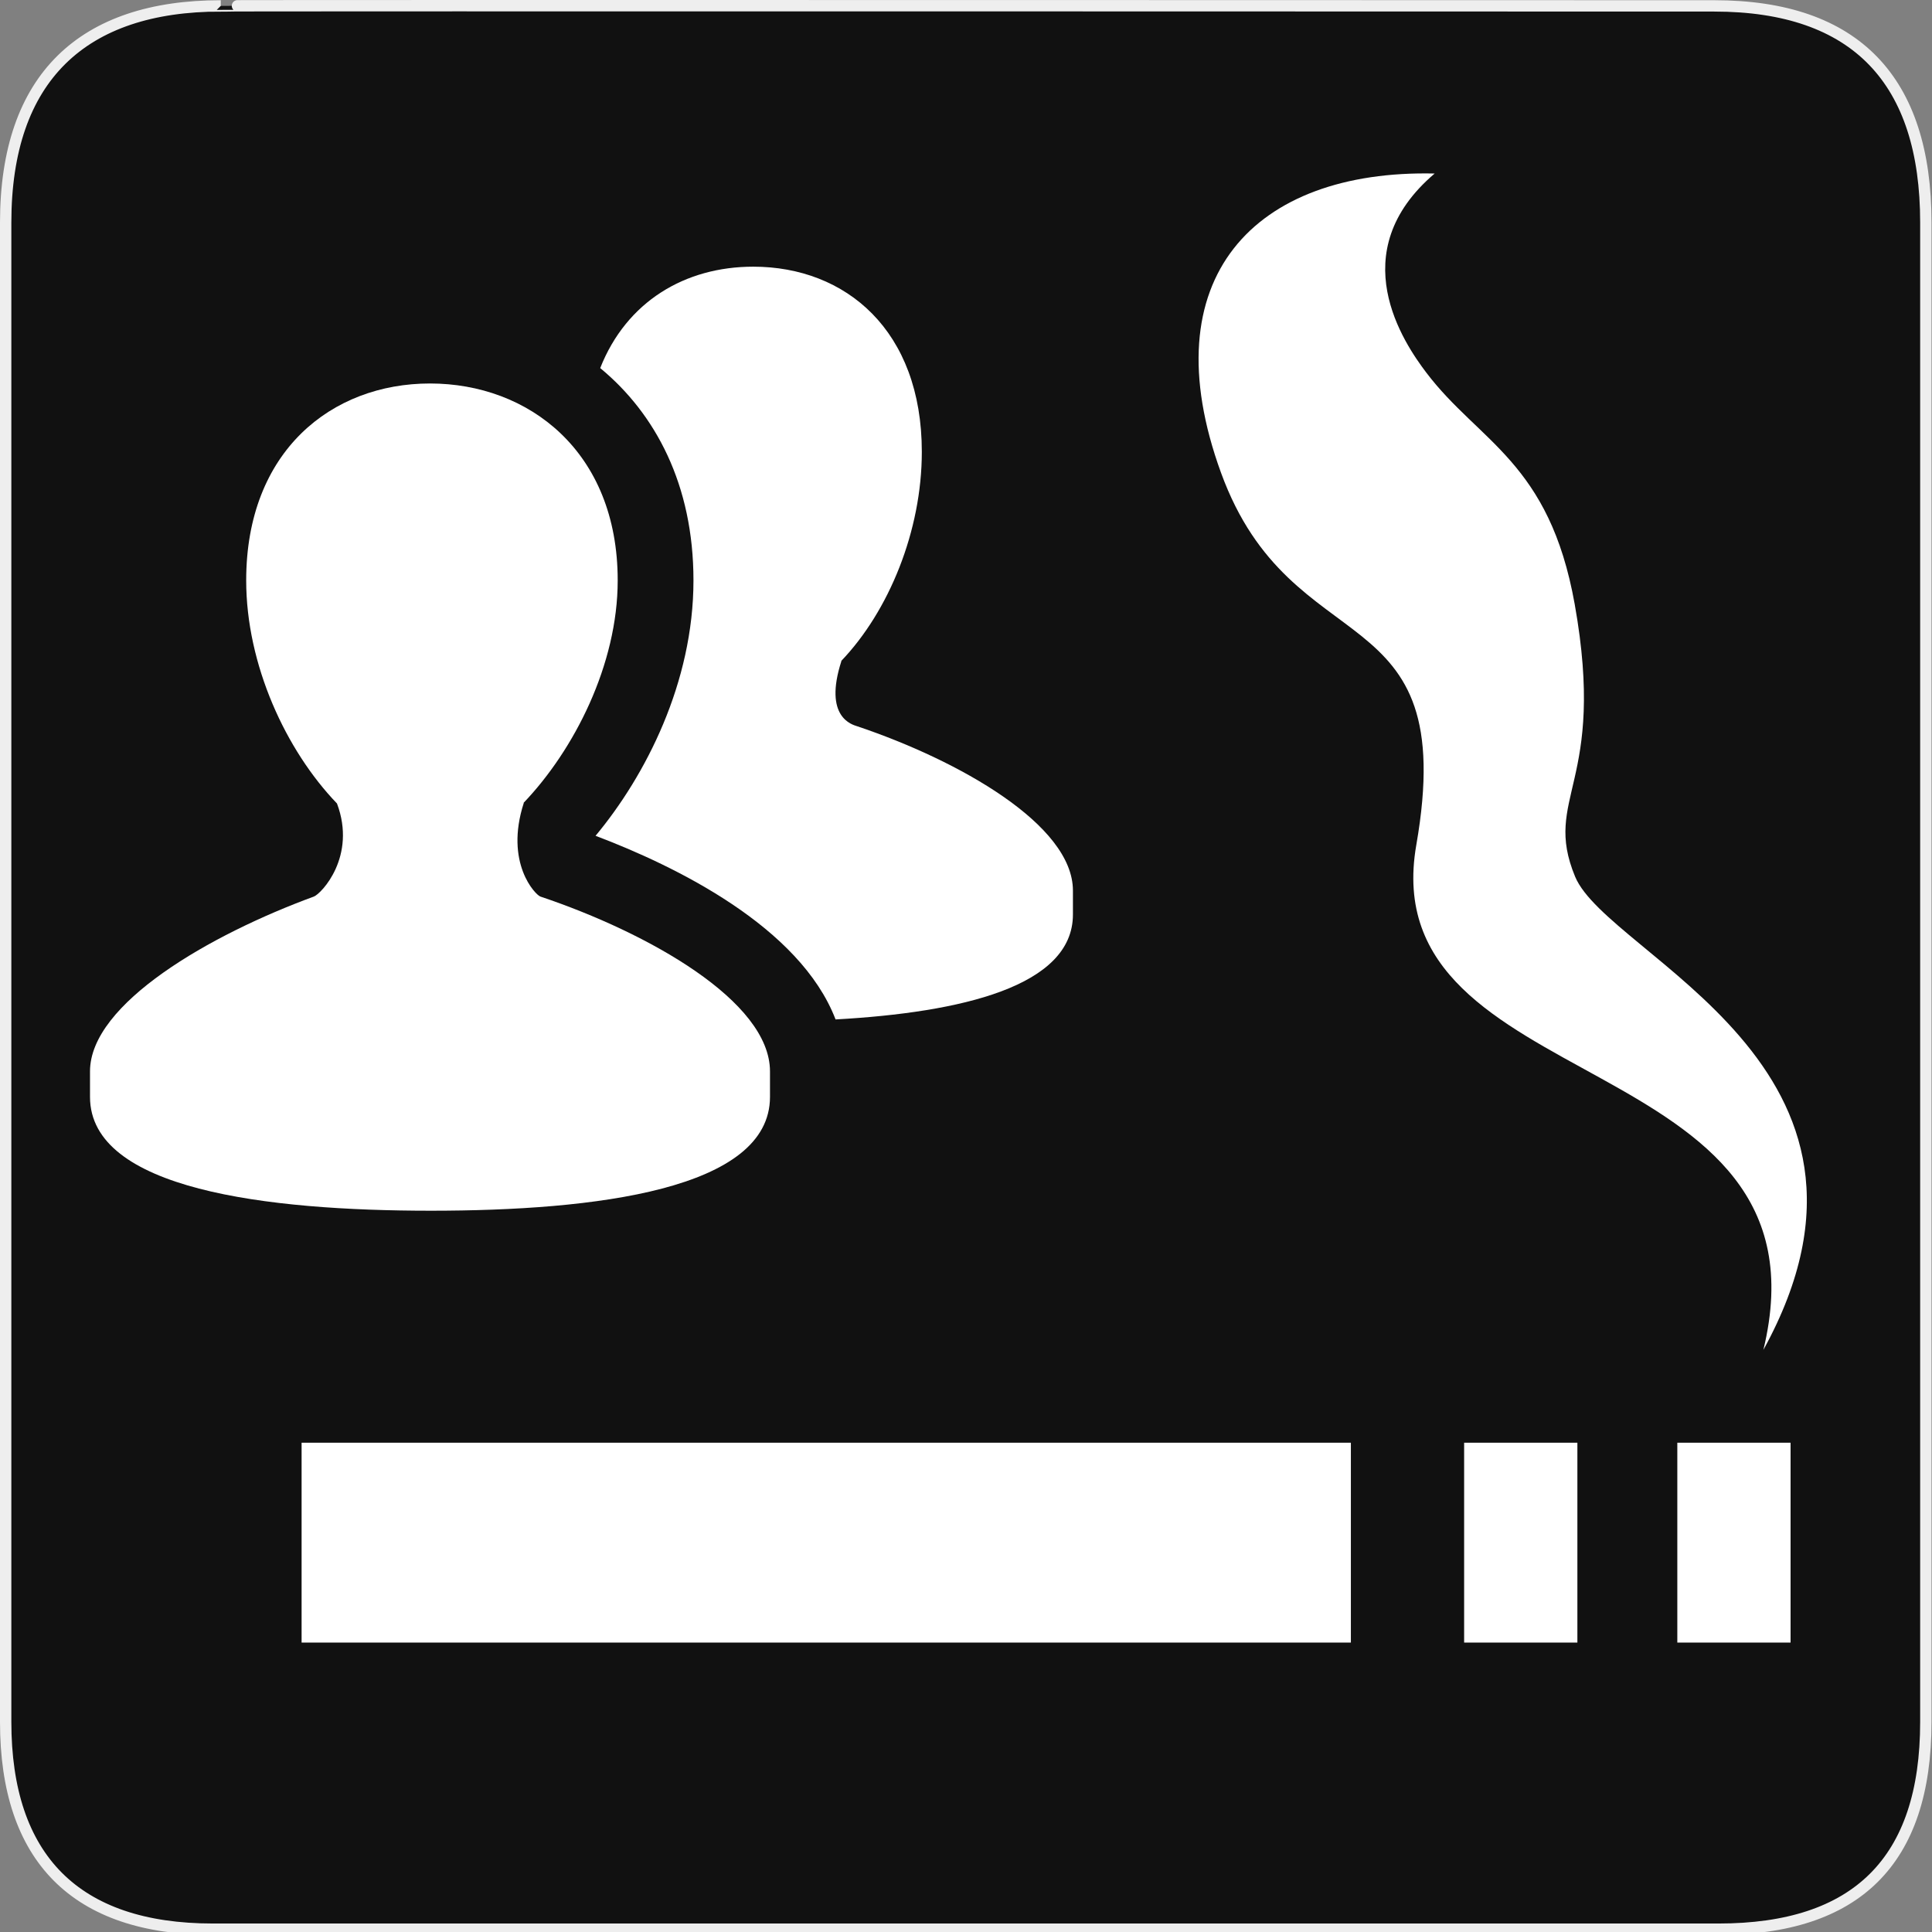 <svg width="580" height="580" viewBox="0 0 580 580" fill="none" xmlns="http://www.w3.org/2000/svg">
<rect x="0" y="0" width="580" height="580" fill="#808080" stroke="none"/>
<g clip-path="url(#clip0)">
<path d="M66.275 1.768C24.94 1.768 1.704 23.139 1.704 66.804V516.927C1.704 557.771 22.599 579.156 63.896 579.156H515.92C557.227 579.156 578.149 558.841 578.149 516.927V66.804C578.149 24.203 557.227 1.768 514.628 1.768C514.624 1.768 66.133 1.625 66.275 1.768Z" fill="#111111" stroke="#EEEEEE" stroke-width="3.408"/>
<path d="M90.542 433.112H405.542V493.112H90.542V433.112Z" fill="white"/>
<path d="M439.542 433.112H473.542V493.112H439.542V433.112Z" fill="white"/>
<path d="M503.542 433.112H537.542V493.112H503.542V433.112Z" fill="white"/>
<path d="M366.556 141.921C387.865 200.424 438.528 177.195 425.186 253.653C411.844 330.11 551.666 313.567 529.376 405.252C576.187 320.115 482.793 287.166 472.859 263.171C462.925 239.176 482.398 235.523 472.736 181.375C465.12 138.695 444.039 132.757 428.213 111.899C421.438 102.969 402.853 75.758 430.694 52.092C376.64 50.879 345.247 83.418 366.556 141.921V141.921Z" fill="white"/>
<path d="M162.239 269.156C160.75 268.668 151.407 259.074 157.249 241.035H157.17C172.401 225.11 185.439 199.489 185.439 174.244C185.439 135.46 158.624 115.125 129.094 115.125C99.54 115.125 73.908 135.46 73.908 174.244C73.908 199.58 85.854 225.303 101.165 241.217C107.133 257.108 96.46 268.315 94.22 269.156C63.303 280.5 27.02 301.211 27.02 321.637C27.02 327.15 27.02 323.808 27.02 329.298C27.02 357.135 80.182 363.466 129.389 363.466C178.653 363.466 231.156 357.135 231.156 329.298C231.156 323.819 231.156 327.161 231.156 321.637C231.156 300.585 194.691 280.057 162.239 269.156Z" fill="white"/>
<path d="M257.299 218.017C255.913 217.551 247.115 215.403 252.605 198.432H252.537C266.859 183.474 276.737 159.353 276.737 135.654C276.737 99.178 253.889 80.059 226.132 80.059C205.694 80.059 188.087 90.493 180.187 110.499C196.771 124.196 208.184 145.52 208.184 174.233C208.184 204.889 193.816 232.862 178.789 250.913C202.727 259.972 240.136 278.193 250.843 306.042C288.558 303.95 322.101 296.118 322.101 274.544C322.101 269.395 322.101 272.532 322.101 267.349C322.09 247.571 287.808 228.259 257.299 218.017Z" fill="white"/>
</g>
<defs>
<clipPath id="clip0">
<path d="M0 0H580V580H0V0Z" fill="white"/>
</clipPath>
</defs>
</svg>
